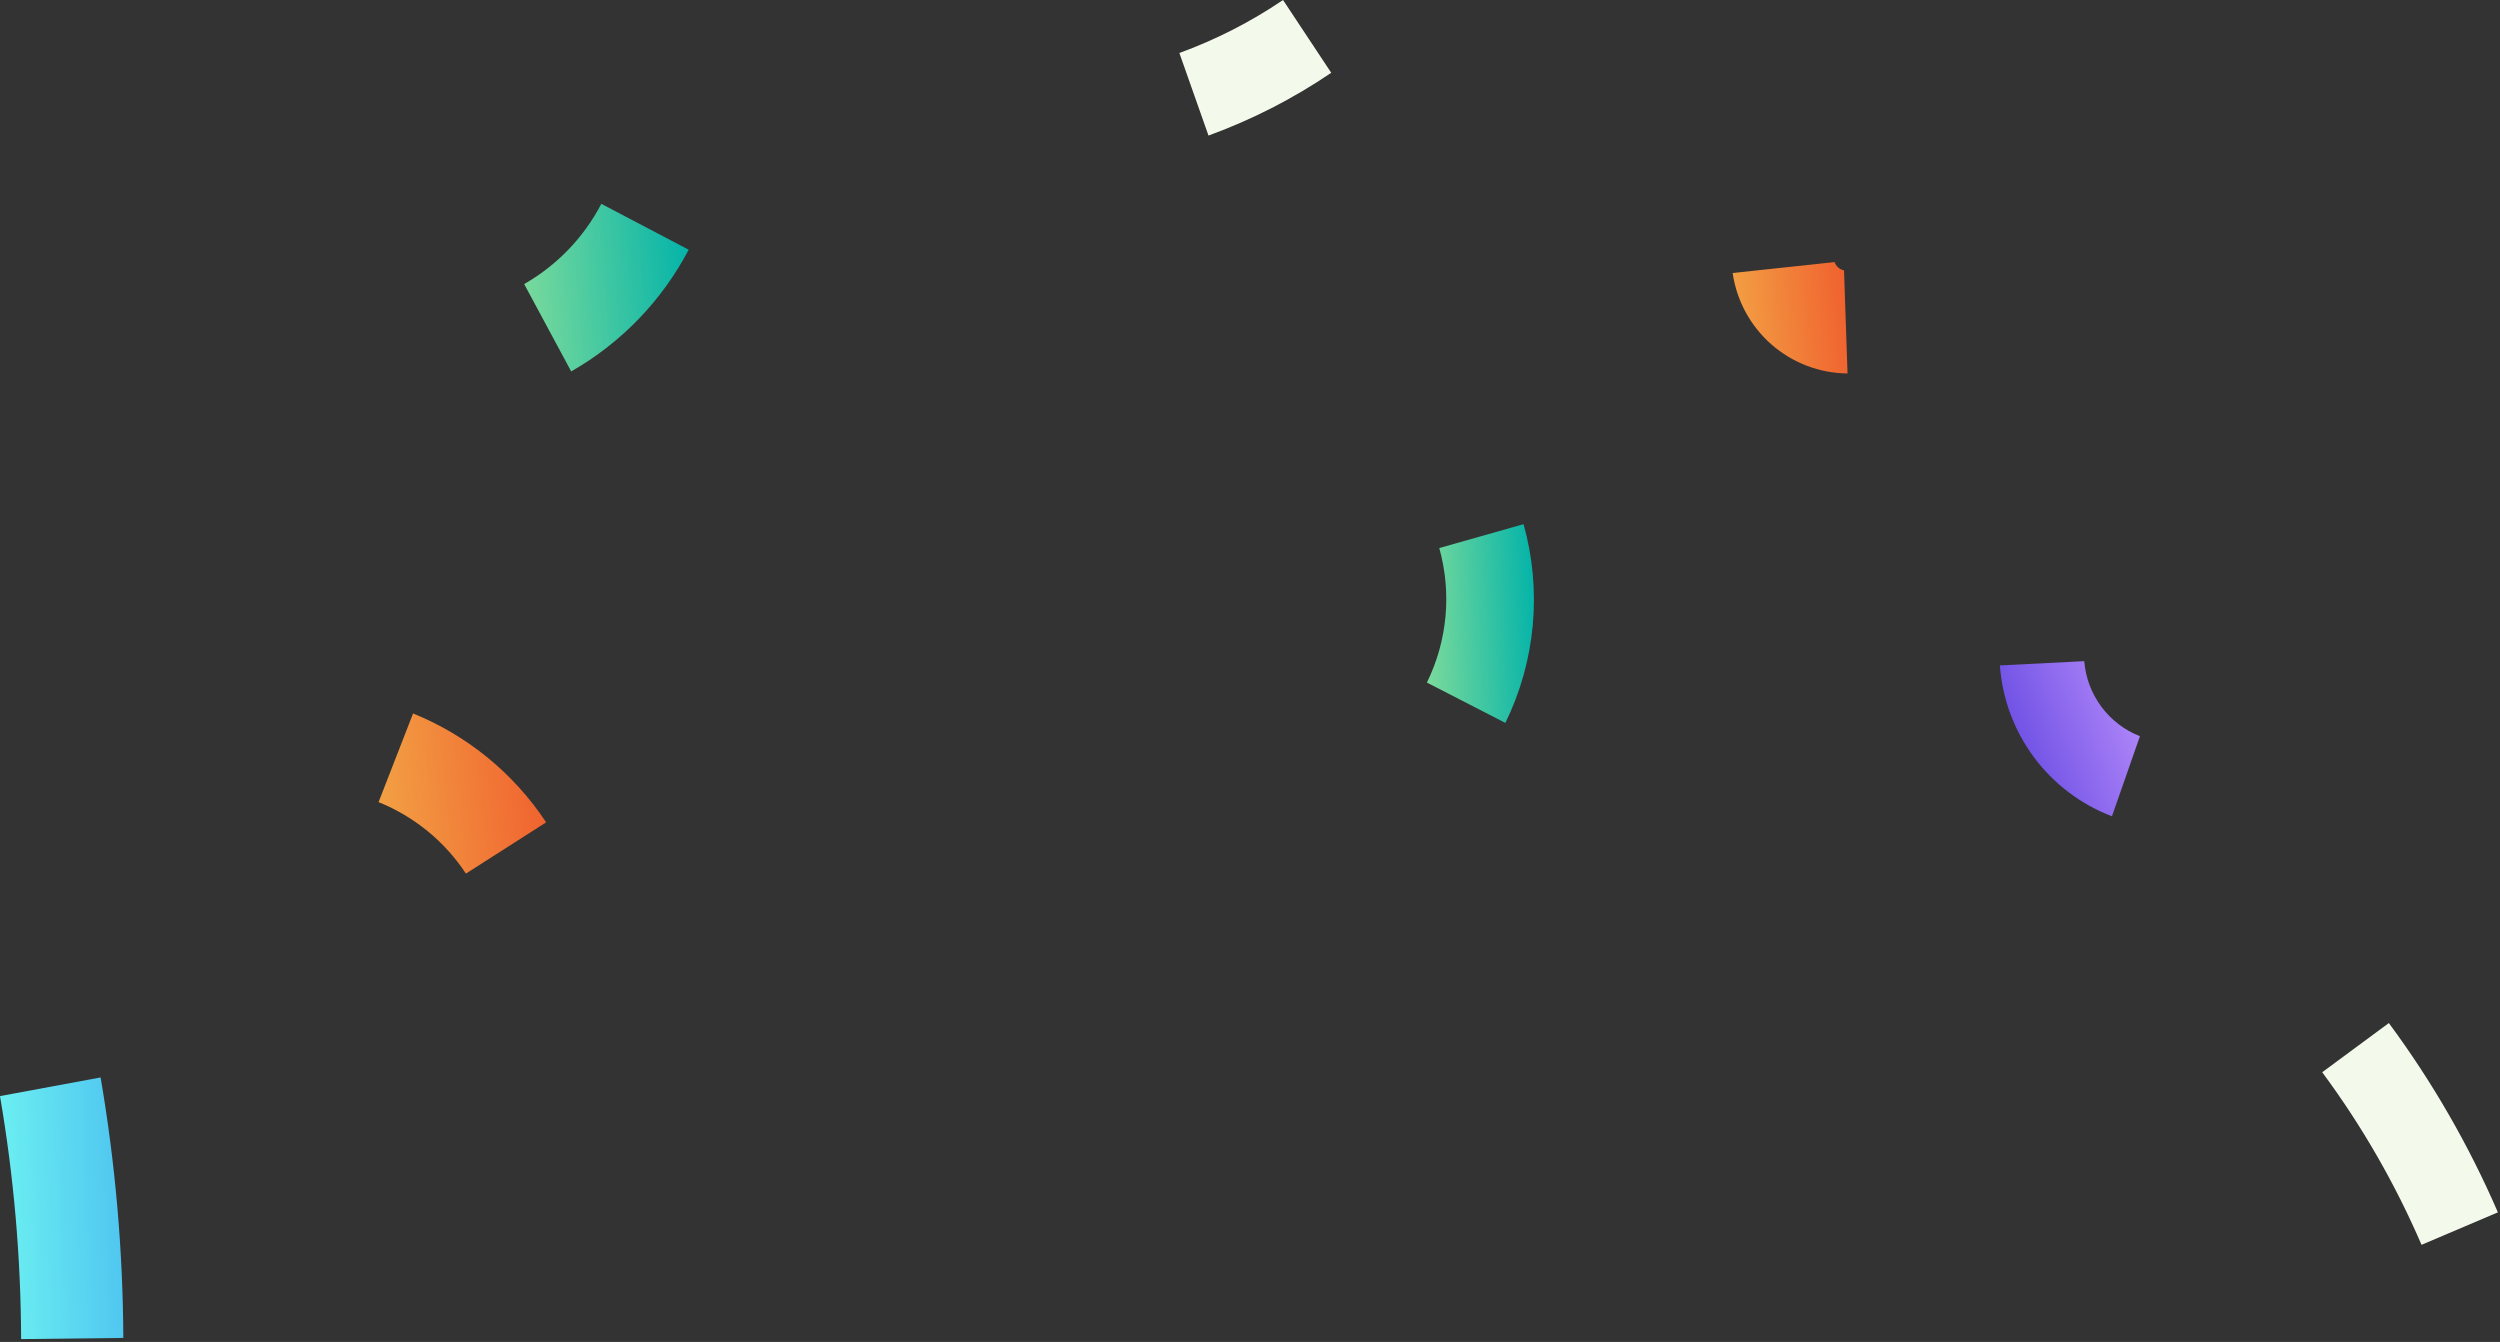 <svg width="136" height="73" viewBox="0 0 136 73" fill="none" xmlns="http://www.w3.org/2000/svg">
<rect x="0" y="0" width="136" height="73" fill="#333333" stroke="none"/>
<path d="M108.794 36.2L113.383 35.967C113.455 36.863 113.777 37.721 114.312 38.443C114.848 39.165 115.575 39.722 116.412 40.051L114.89 44.406C113.198 43.761 111.725 42.646 110.645 41.192C109.565 39.738 108.923 38.006 108.794 36.2Z" fill="url(#paint0_linear_108_2594)"/>
<path d="M81.892 39.326L77.623 37.132C78.74 34.859 78.98 32.253 78.296 29.814L82.882 28.515C83.891 32.118 83.538 35.966 81.892 39.326Z" fill="url(#paint1_linear_108_2594)"/>
<path d="M126.328 58.33L129.953 55.654C132.316 58.849 134.307 62.304 135.885 65.951L131.731 67.718C130.297 64.391 128.484 61.241 126.328 58.33Z" fill="#F3FAEB"/>
<path d="M65.742 7.374L64.158 2.883C66.149 2.157 68.043 1.189 69.797 0L72.419 3.96C70.343 5.369 68.1 6.516 65.742 7.374Z" fill="#F3FAEB"/>
<path d="M100.506 20.317C98.983 20.302 97.516 19.743 96.37 18.741C95.224 17.738 94.474 16.358 94.256 14.851L99.801 14.257C99.84 14.371 99.908 14.472 99.998 14.552C100.089 14.631 100.198 14.685 100.316 14.709L100.506 20.317Z" fill="url(#paint2_linear_108_2594)"/>
<path d="M31.073 20.206L28.515 15.453C30.303 14.43 31.76 12.915 32.712 11.089L37.465 13.584C36.01 16.356 33.792 18.654 31.073 20.206Z" fill="url(#paint3_linear_108_2594)"/>
<path d="M29.71 44.736L25.346 47.524C24.195 45.775 22.537 44.418 20.594 43.635L22.471 38.812C25.428 40.009 27.952 42.075 29.71 44.736Z" fill="url(#paint4_linear_108_2594)"/>
<path d="M1.149 72.847C1.135 68.416 0.751 63.994 0 59.627L5.473 58.613C6.275 63.294 6.688 68.034 6.709 72.783L1.149 72.847Z" fill="url(#paint5_linear_108_2594)"/>
<defs>
<linearGradient id="paint0_linear_108_2594" x1="114.161" y1="29.092" x2="106.36" y2="32.138" gradientUnits="userSpaceOnUse">
<stop stop-color="#BF93FE"/>
<stop offset="1" stop-color="#6E50E4"/>
</linearGradient>
<linearGradient id="paint1_linear_108_2594" x1="76.4" y1="44.948" x2="84.127" y2="44.622" gradientUnits="userSpaceOnUse">
<stop stop-color="#9AE498"/>
<stop offset="1" stop-color="#02B3A9"/>
</linearGradient>
<linearGradient id="paint2_linear_108_2594" x1="92.382" y1="26.134" x2="101.573" y2="25.24" gradientUnits="userSpaceOnUse">
<stop stop-color="#F3BB4D"/>
<stop offset="1" stop-color="#F05F2E"/>
</linearGradient>
<linearGradient id="paint3_linear_108_2594" x1="26.635" y1="24.946" x2="38.463" y2="24.035" gradientUnits="userSpaceOnUse">
<stop stop-color="#9AE498"/>
<stop offset="1" stop-color="#02B3A9"/>
</linearGradient>
<linearGradient id="paint4_linear_108_2594" x1="17.859" y1="55.889" x2="31.264" y2="54.567" gradientUnits="userSpaceOnUse">
<stop stop-color="#F3BB4D"/>
<stop offset="1" stop-color="#F05F2E"/>
</linearGradient>
<linearGradient id="paint5_linear_108_2594" x1="-1.409" y1="80.248" x2="7.497" y2="79.919" gradientUnits="userSpaceOnUse">
<stop stop-color="#74FCF2"/>
<stop offset="1" stop-color="#4EC4F0"/>
</linearGradient>
</defs>
</svg>
